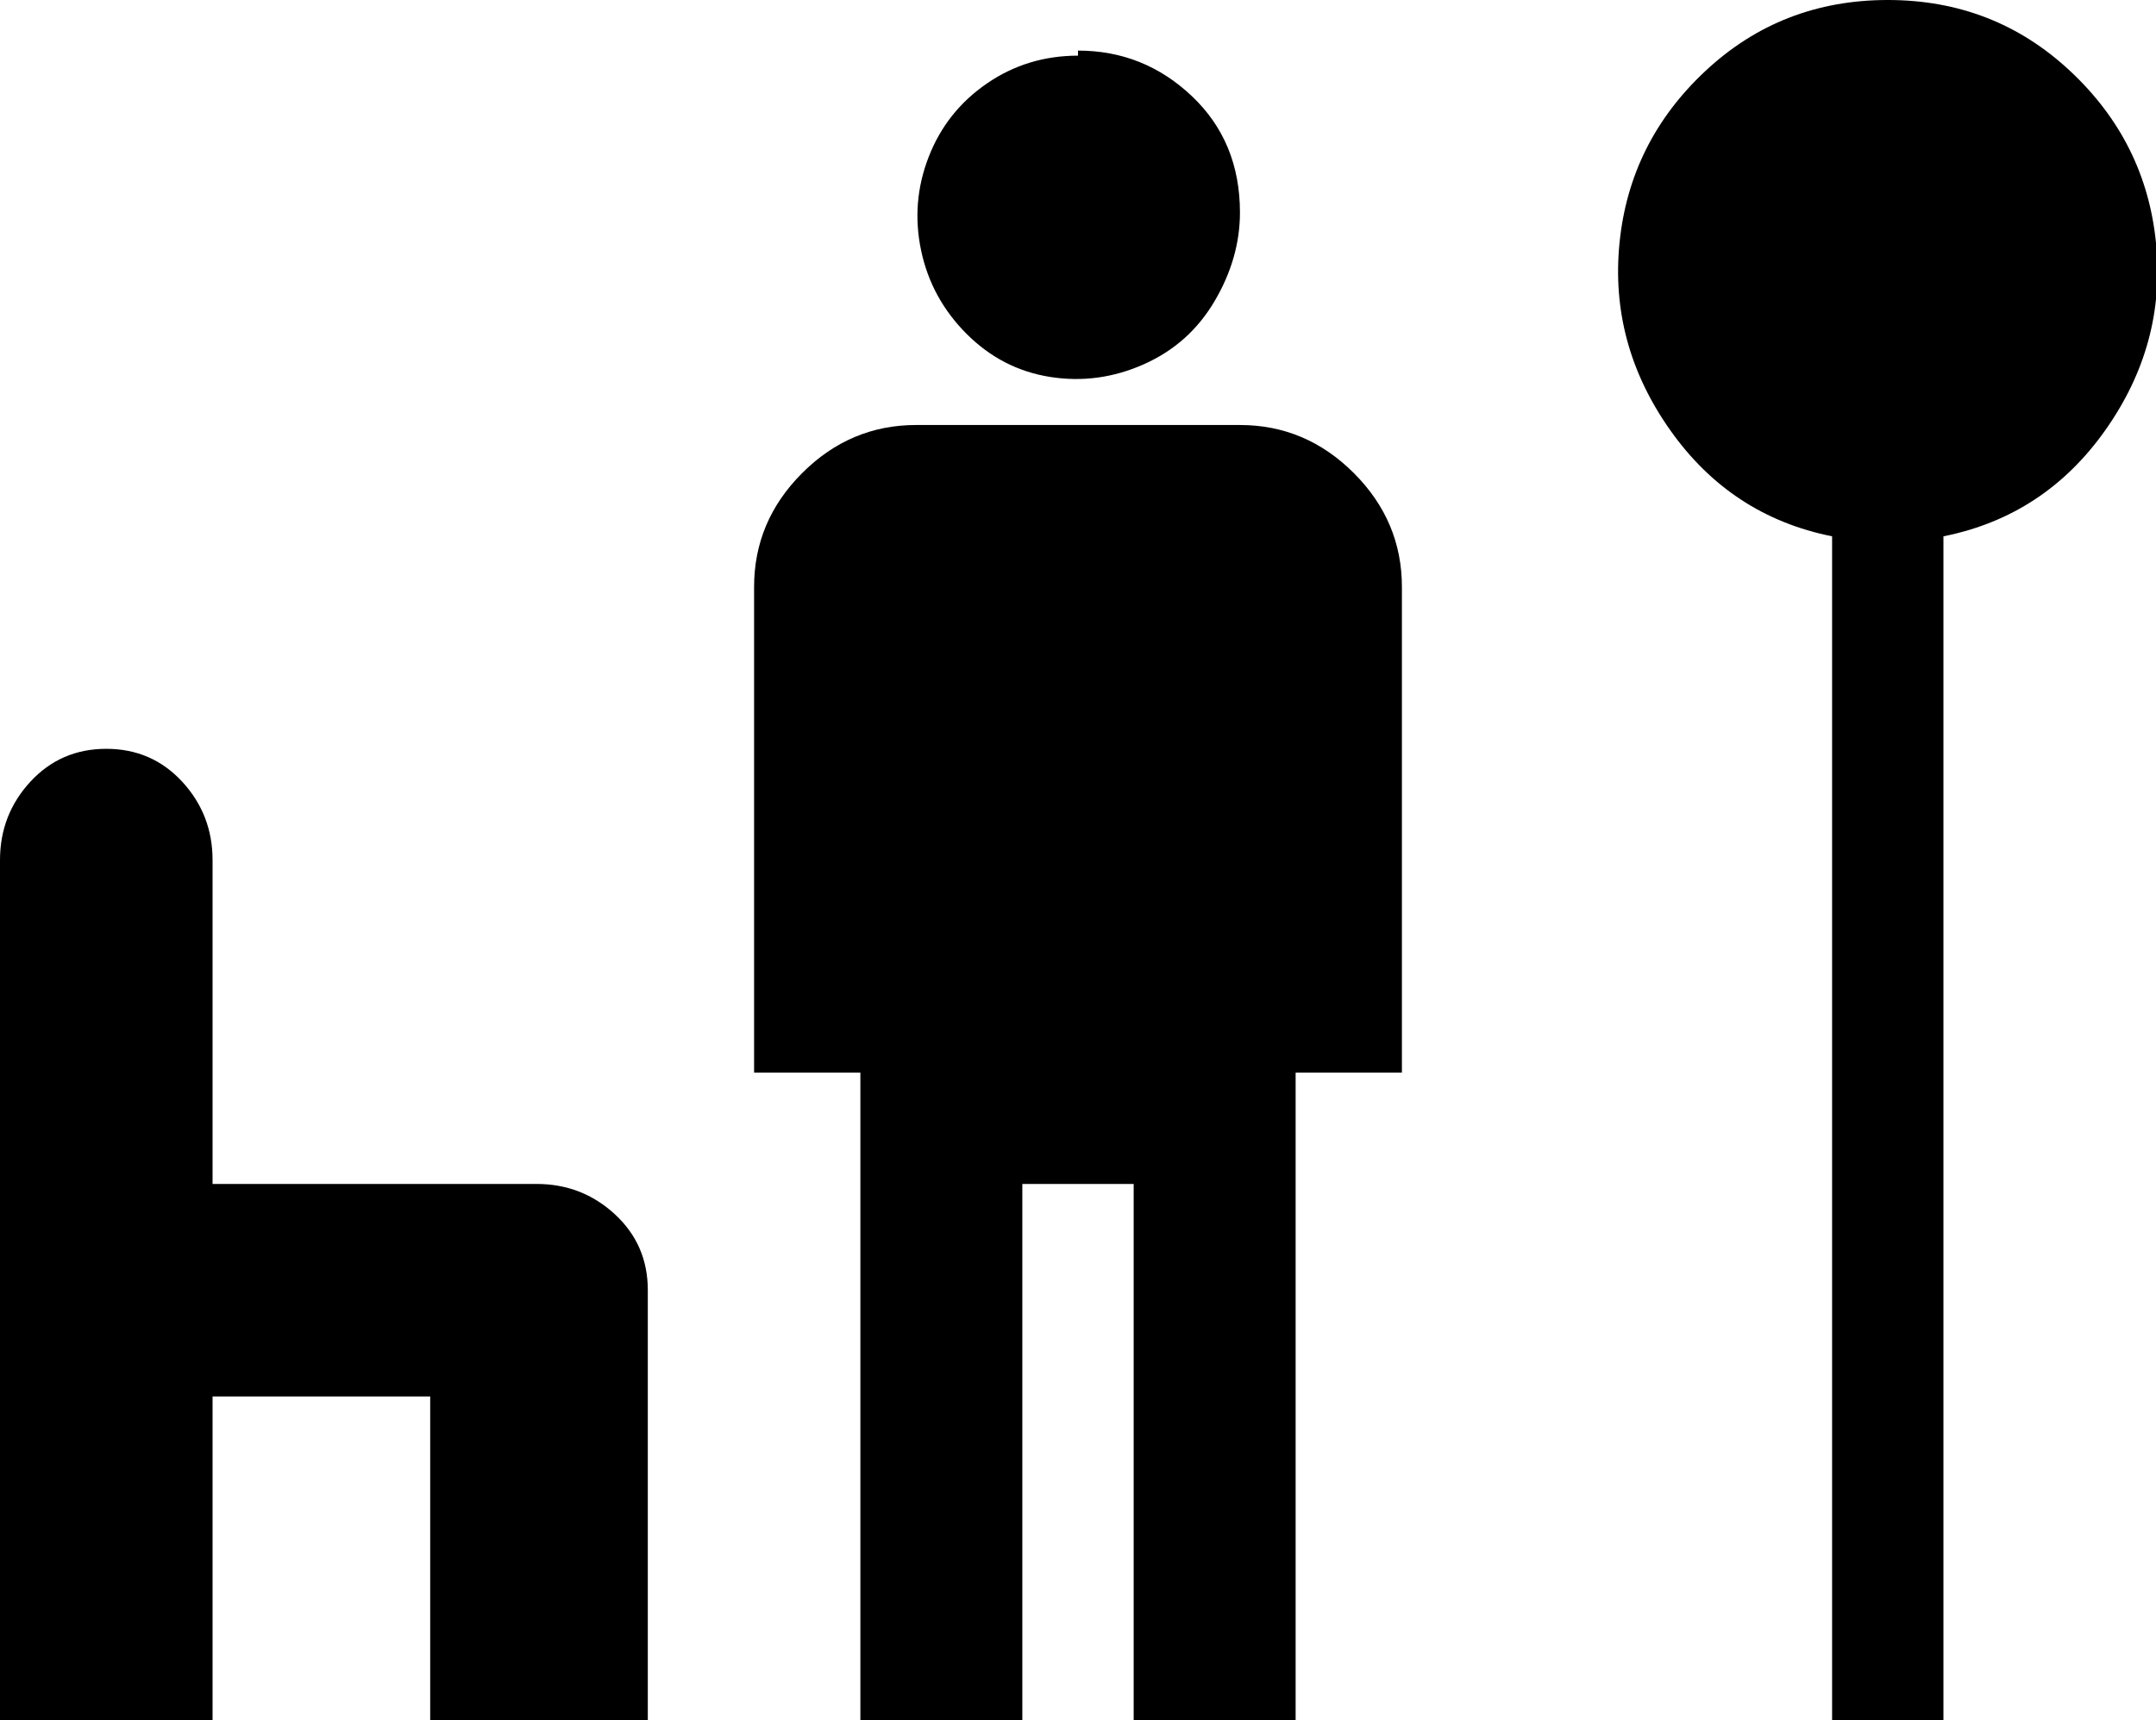 <svg xmlns="http://www.w3.org/2000/svg" viewBox="43 -21 426 340">
      <g transform="scale(1 -1) translate(0 -298)">
        <path d="M128 -21V43H85V-21H43V149Q43 158 49.0 164.5Q55 171 64.0 171.0Q73 171 79.0 164.5Q85 158 85 149V85H149Q158 85 164.5 79.0Q171 73 171 64V-21ZM427 213V-21H405V213Q385 217 373.0 234.0Q361 251 363.0 271.0Q365 291 380.0 305.0Q395 319 416.0 319.0Q437 319 452.0 305.0Q467 291 469.0 271.0Q471 251 459.0 234.0Q447 217 427 213ZM320 202V107H299V-21H267V85H245V-21H213V107H192V203Q192 216 201.5 225.5Q211 235 224 235H288Q301 235 310.5 225.5Q320 216 320 203ZM256 308Q246 308 238.0 302.5Q230 297 226.5 288.0Q223 279 225.0 269.5Q227 260 234.0 253.0Q241 246 250.5 244.5Q260 243 269.0 247.0Q278 251 283.0 259.5Q288 268 288 277Q288 291 278.5 300.0Q269 309 256 309Z" />
      </g>
    </svg>